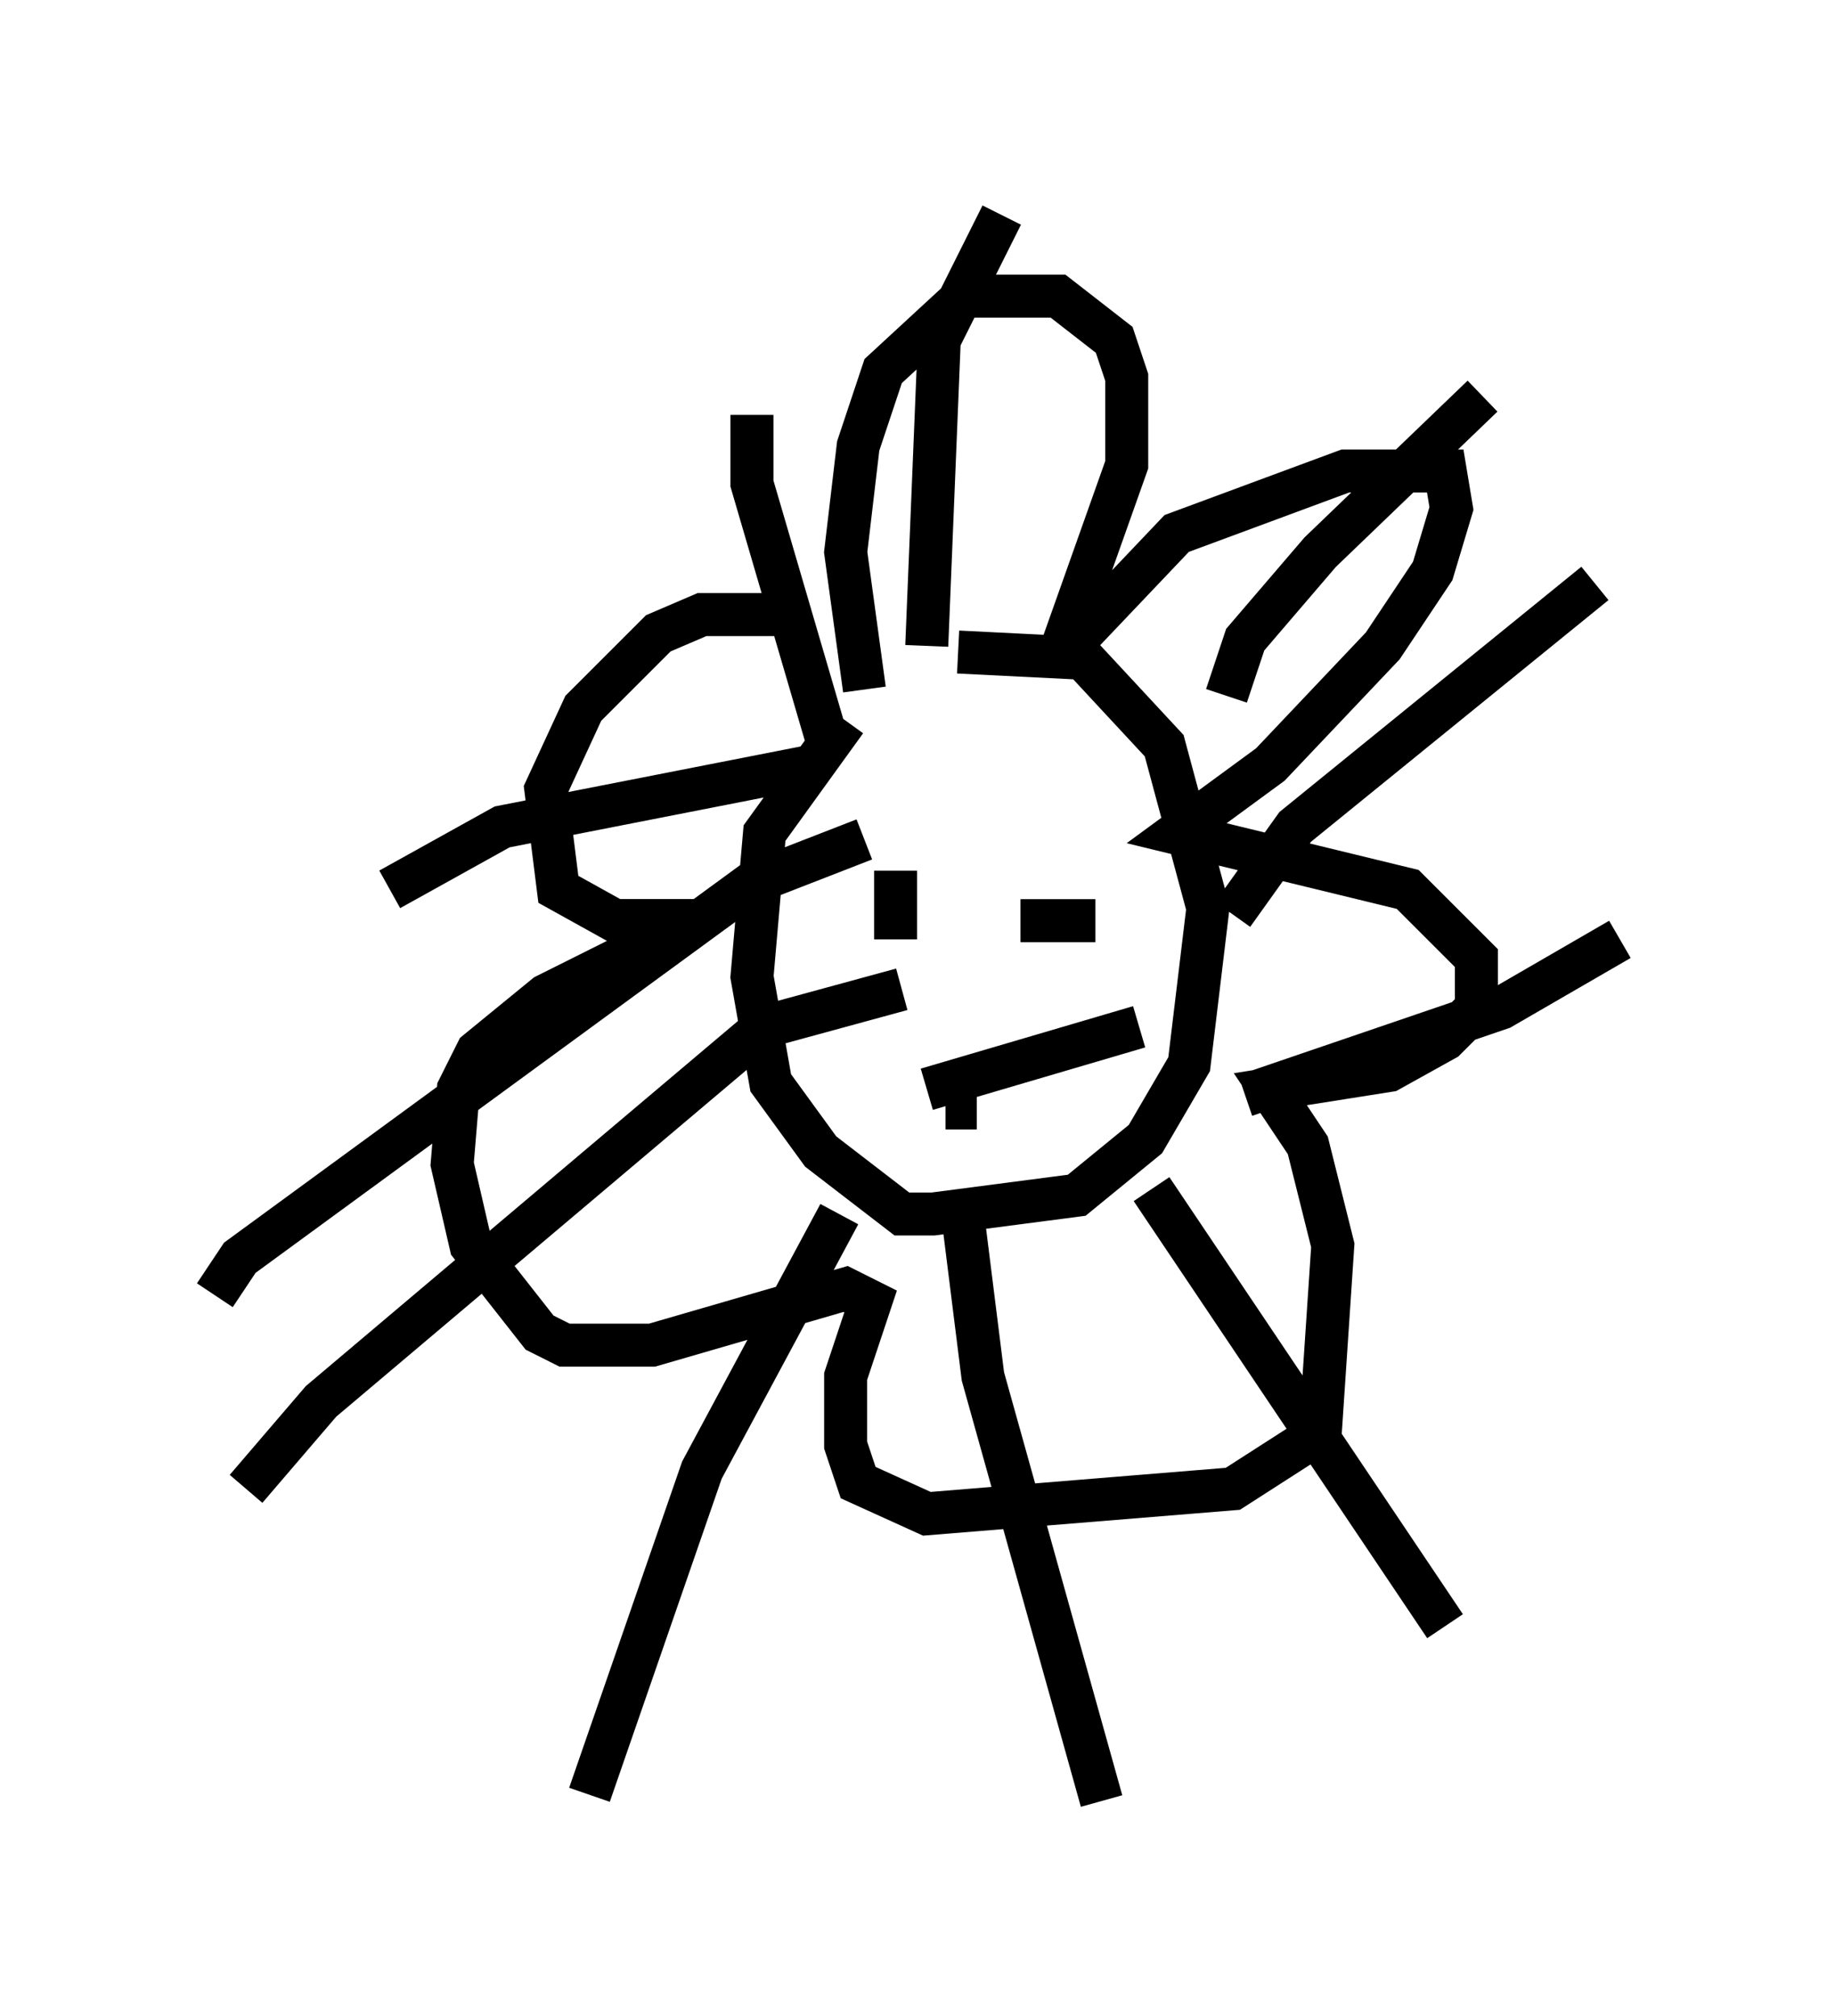 <?xml version="1.0" encoding="utf-8" ?>
<svg baseProfile="full" height="46.894" version="1.1" width="42.681" xmlns="http://www.w3.org/2000/svg" xmlns:ev="http://www.w3.org/2001/xml-events" xmlns:xlink="http://www.w3.org/1999/xlink"><defs /><rect fill="white" height="46.894" width="42.681" x="0" y="0" /><path d="M22.575, 15.022 m-2.905, 1.743 l-1.888, 2.615 -0.291, 3.341 l0.436, 2.469 1.162, 1.598 l1.888, 1.453 0.726, 0.0 l3.341, -0.436 1.598, -1.307 l1.017, -1.743 0.436, -3.631 l-1.017, -3.777 -1.888, -2.034 l-2.905, -0.145 m-2.179, 0.872 l-0.436, -3.196 0.291, -2.469 l0.581, -1.743 1.888, -1.743 l2.179, 0.0 1.307, 1.017 l0.291, 0.872 0.0, 2.034 l-1.598, 4.503 2.76, -2.905 l3.922, -1.453 2.324, 0.0 l0.145, 0.872 -0.436, 1.453 l-1.162, 1.743 -2.615, 2.76 l-2.179, 1.598 5.374, 1.307 l1.598, 1.598 0.0, 1.162 l-0.726, 0.726 -1.307, 0.726 l-2.76, 0.436 0.872, 1.307 l0.581, 2.324 -0.291, 4.358 l-2.034, 1.307 -7.117, 0.581 l-1.598, -0.726 -0.291, -0.872 l0.0, -1.598 0.581, -1.743 l-0.581, -0.291 -4.503, 1.307 l-2.034, 0.0 -0.581, -0.291 l-1.598, -2.034 -0.436, -1.888 l0.145, -1.743 0.436, -0.872 l1.598, -1.307 3.486, -1.743 l-1.888, 0.0 -1.307, -0.726 l-0.291, -2.324 0.872, -1.888 l1.743, -1.743 1.017, -0.436 l1.888, 0.0 m0.872, 3.486 l-7.408, 1.453 -2.615, 1.453 m11.039, -1.162 l-2.615, 1.017 -11.911, 8.715 l-0.581, 0.872 m15.978, -7.117 l-3.196, 0.872 -10.313, 8.715 l-1.743, 2.034 m13.799, -6.391 l-3.196, 5.955 -2.615, 7.553 m8.715, -13.218 l0.436, 3.486 2.76, 9.877 m1.162, -14.235 l6.827, 10.168 m-4.648, -12.346 l5.955, -2.034 2.76, -1.598 m-9.006, -0.581 l1.453, -2.034 6.972, -5.665 m-8.57, 2.615 l0.436, -1.307 1.743, -2.034 l3.777, -3.631 m-12.927, 5.81 l0.291, -7.117 1.453, -2.905 m-4.067, 12.201 l-1.743, -5.955 0.0, -1.598 m3.196, 9.732 l0.0, 0.0 m0.145, 0.872 l0.0, 1.598 m-1.307, -1.453 l0.0, 0.0 m4.212, 1.017 l1.743, 0.0 m-3.922, 3.922 l4.939, -1.453 m-4.503, 1.888 l0.726, 0.0 " fill="none" stroke="black" stroke-width="1" /></svg>